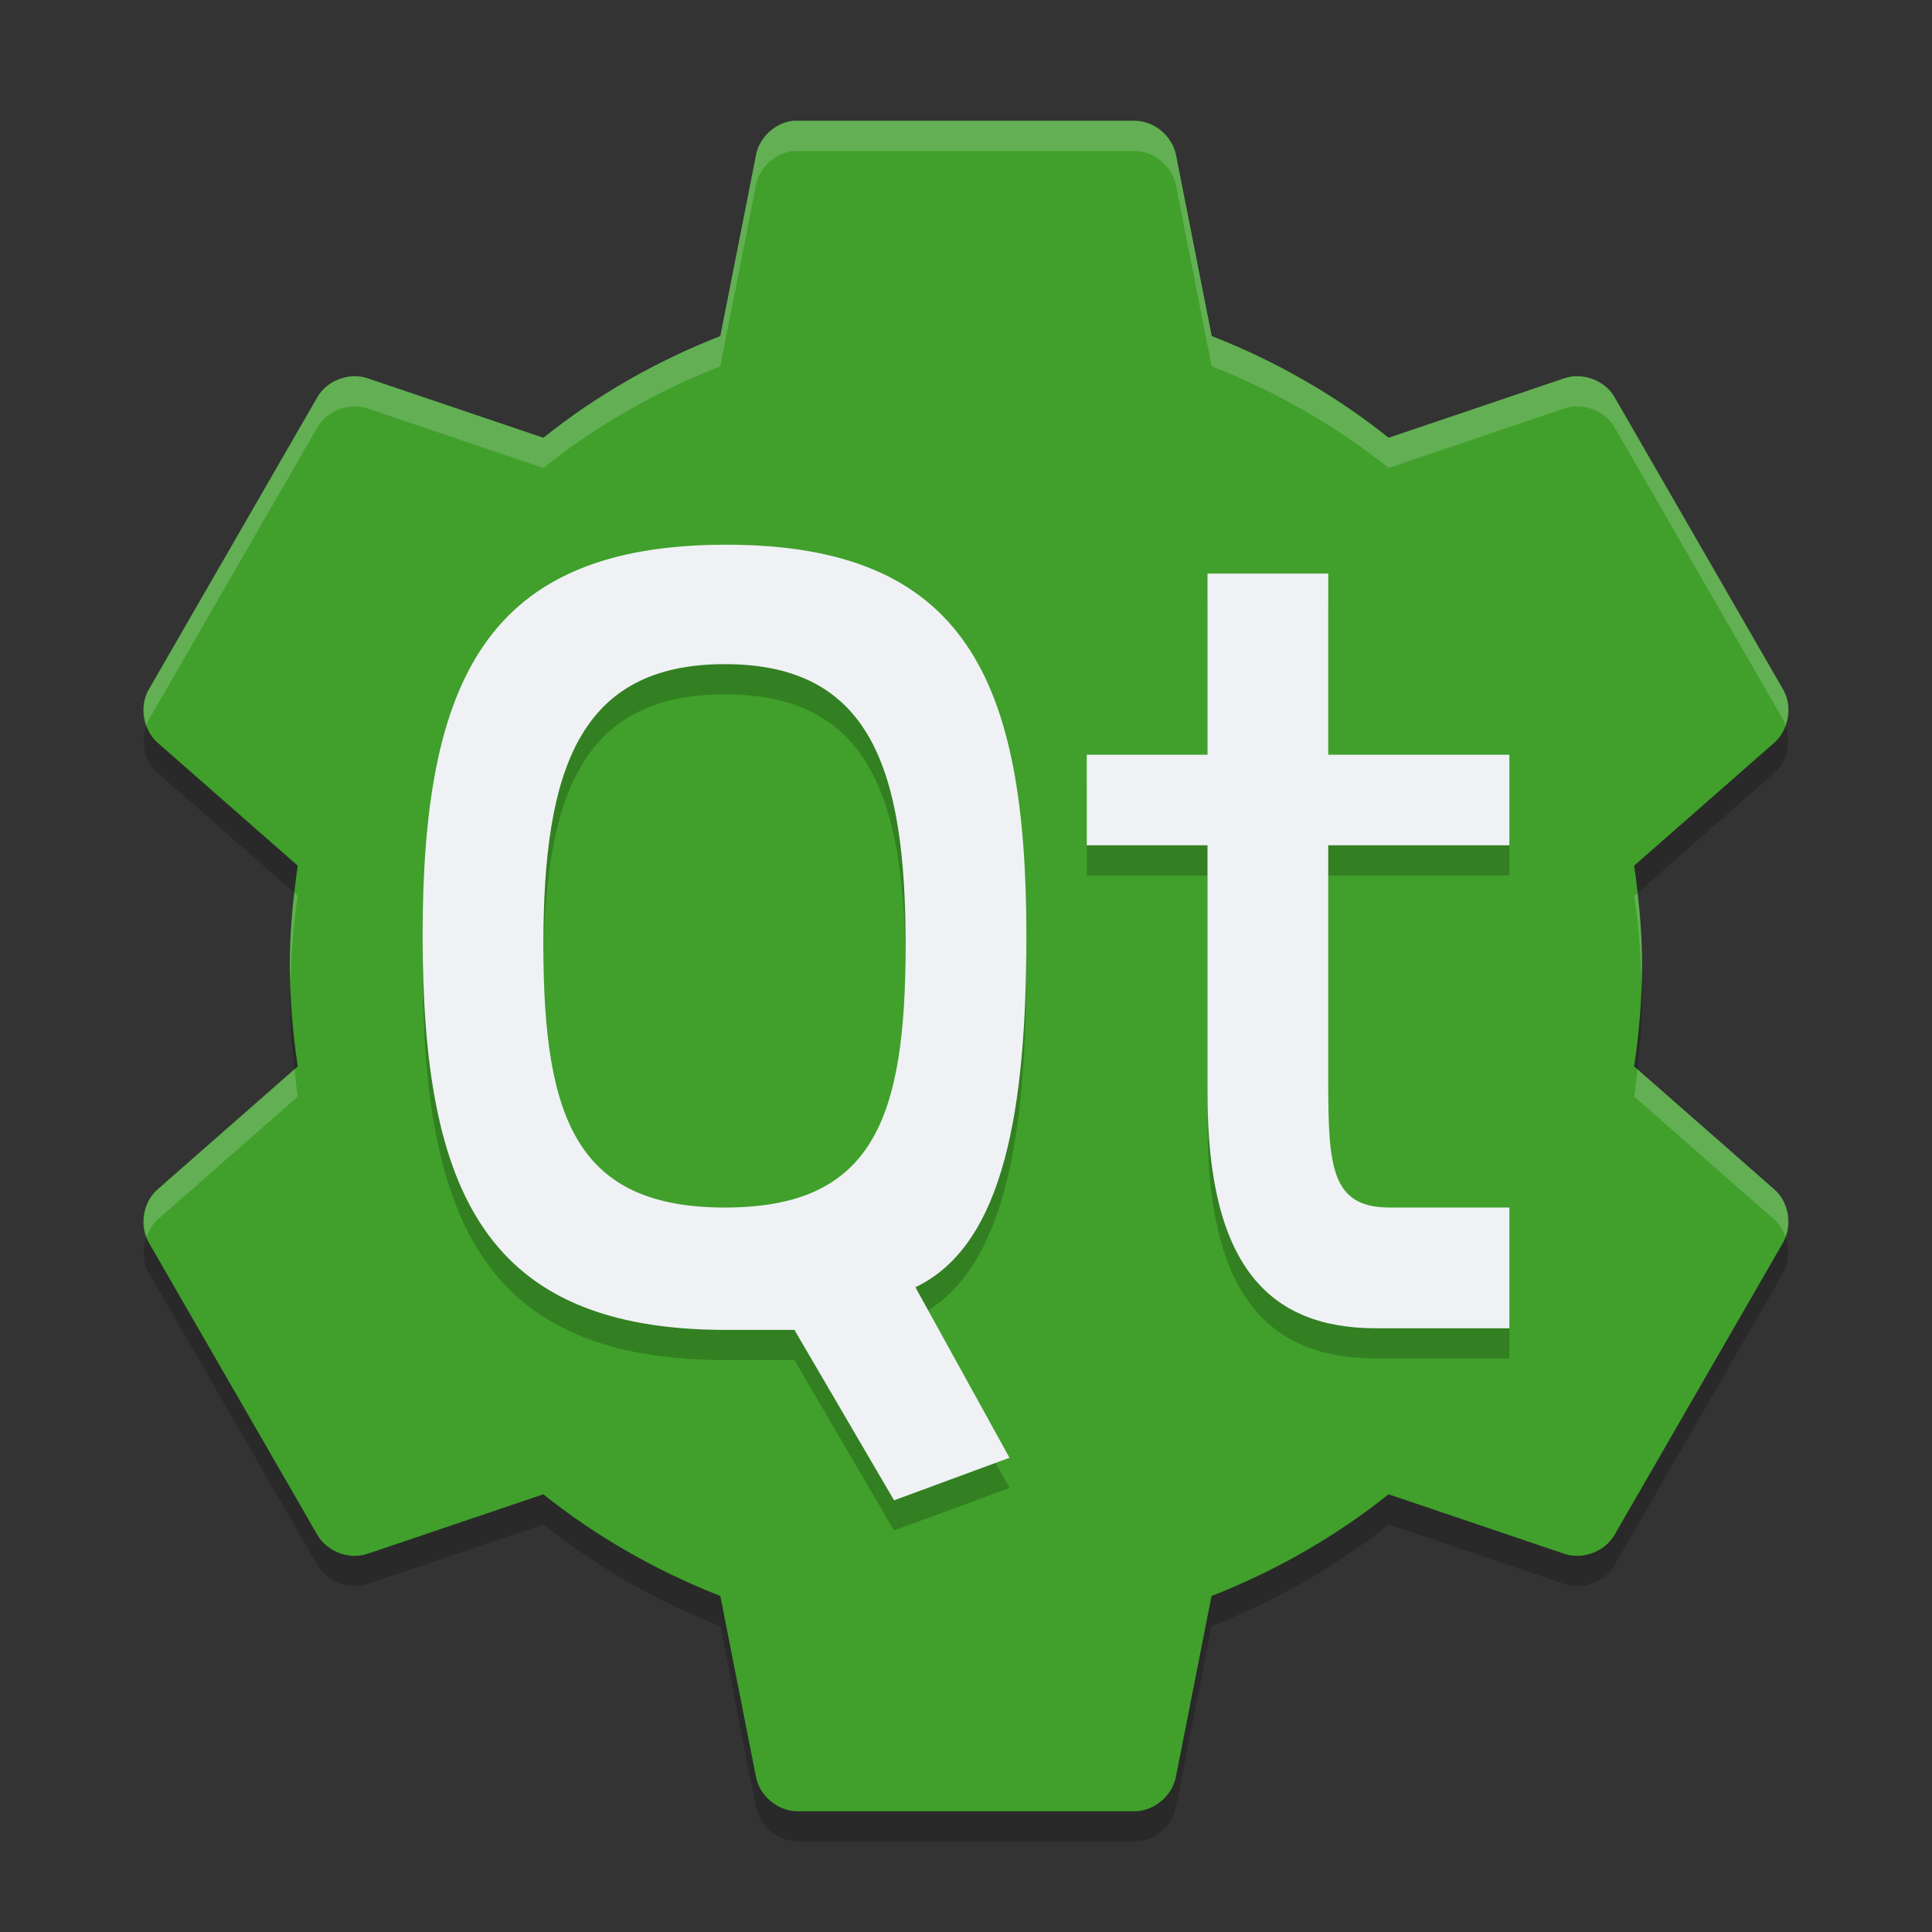 <svg xmlns="http://www.w3.org/2000/svg" width="64" height="64" version="1">
 <rect width="100%" height="100%" fill="#333333" stroke="none"/>
 <path style="fill:#40a02b" d="M 26.268,4.003 C 25.674,4.067 25.151,4.553 25.043,5.14 l -1.181,5.993 c -2.12,0.829 -4.114,1.969 -5.862,3.369 l -5.818,-1.969 c -0.605,-0.208 -1.338,0.062 -1.663,0.613 l -5.6,9.712 c -0.315,0.559 -0.18,1.332 0.306,1.75 l 4.637,4.069 c -0.163,1.091 -0.262,2.188 -0.262,3.325 0,1.136 0.099,2.234 0.262,3.325 l -4.637,4.069 c -0.486,0.418 -0.622,1.191 -0.306,1.75 l 5.6,9.712 c 0.325,0.551 1.058,0.821 1.662,0.612 l 5.818,-1.969 c 1.749,1.4 3.742,2.539 5.862,3.369 l 1.181,5.993 c 0.12,0.627 0.718,1.129 1.356,1.137 h 11.199 c 0.639,-0.008 1.236,-0.51 1.356,-1.137 l 1.181,-5.993 c 2.12,-0.829 4.114,-1.969 5.862,-3.369 l 5.818,1.969 c 0.604,0.208 1.338,-0.062 1.662,-0.612 l 5.6,-9.712 c 0.315,-0.559 0.18,-1.332 -0.306,-1.75 l -4.637,-4.069 c 0.163,-1.091 0.262,-2.188 0.262,-3.325 0,-1.136 -0.099,-2.234 -0.262,-3.325 l 4.637,-4.069 c 0.486,-0.418 0.622,-1.191 0.306,-1.75 l -5.6,-9.712 C 53.155,12.594 52.421,12.324 51.817,12.533 l -5.818,1.969 c -1.746,-1.402 -3.738,-2.541 -5.858,-3.37 l -1.182,-5.994 c -0.12,-0.627 -0.718,-1.129 -1.356,-1.137 h -11.199 c -0.044,-0.001 -0.088,-0.001 -0.131,0 z"/>
 <path style="opacity:0.2;fill:#eff1f5" d="m 26.27,4 -0.002,0.002 c -0.594,0.065 -1.117,0.551 -1.225,1.139 l -1.182,5.992 c -2.12,0.829 -4.112,1.969 -5.861,3.369 l -5.818,-1.969 c -0.605,-0.208 -1.338,0.063 -1.662,0.613 l -5.6,9.711 c -0.202,0.358 -0.202,0.796 -0.06,1.18 0.022,-0.059 0.029,-0.122 0.06,-0.178 L 10.52,14.146 c 0.324,-0.55 1.057,-0.821 1.662,-0.613 L 18,15.502 c 1.749,-1.4 3.741,-2.538 5.861,-3.367 L 25.043,6.141 C 25.151,5.553 25.674,5.069 26.268,5.004 L 26.27,5.002 c 0.043,-0.001 0.087,-0.001 0.13,0 h 11.2 c 0.638,0.009 1.235,0.509 1.355,1.137 l 1.182,5.994 c 2.12,0.829 4.113,1.968 5.863,3.369 l 5.818,-1.969 c 0.604,-0.208 1.338,0.062 1.662,0.613 l 5.6,9.713 c 0.031,0.055 0.038,0.118 0.061,0.176 0.14,-0.383 0.14,-0.821 -0.061,-1.178 l -5.6,-9.711 C 53.156,12.595 52.422,12.325 51.818,12.533 L 46,14.502 C 44.25,13.101 42.257,11.96 40.137,11.131 L 38.955,5.139 C 38.835,4.511 38.238,4.009 37.6,4 H 26.4 C 26.357,3.999 26.313,3.999 26.27,4 Z M 9.756,29.584 c -0.091,0.794 -0.156,1.595 -0.156,2.418 0,0.169 0.017,0.332 0.021,0.5 0.025,-0.958 0.103,-1.896 0.242,-2.824 z m 44.486,0.002 -0.105,0.092 c 0.139,0.928 0.215,1.866 0.24,2.824 0.004,-0.168 0.021,-0.331 0.021,-0.5 0,-0.822 -0.065,-1.622 -0.156,-2.416 z m 0,5.832 c -0.034,0.303 -0.06,0.607 -0.105,0.908 l 4.636,4.07 c 0.176,0.152 0.288,0.356 0.368,0.573 0.205,-0.537 0.071,-1.197 -0.368,-1.574 z M 9.756,35.42 5.227,39.395 c -0.438,0.377 -0.572,1.035 -0.367,1.572 0.079,-0.216 0.192,-0.42 0.367,-0.571 l 4.637,-4.07 C 9.818,36.026 9.79,35.722 9.756,35.42 Z"/>
 <path style="opacity:0.2" d="m 59.141,24.035 c -0.079,0.217 -0.191,0.423 -0.367,0.574 l -4.637,4.068 c 0.045,0.301 0.071,0.604 0.105,0.906 l 4.531,-3.977 c 0.438,-0.377 0.572,-1.036 0.367,-1.572 z M 4.86,24.037 c -0.204,0.536 -0.071,1.194 0.367,1.57 l 4.531,3.975 c 0.034,-0.302 0.061,-0.604 0.105,-0.904 l -4.637,-4.069 c -0.175,-0.151 -0.288,-0.355 -0.367,-0.572 z m 4.762,8.465 c -0.004,0.168 -0.021,0.331 -0.021,0.5 0,0.823 0.065,1.623 0.156,2.418 l 0.107,-0.094 c -0.14,-0.928 -0.218,-1.866 -0.243,-2.824 z m 44.756,0 c -0.024,0.958 -0.101,1.896 -0.24,2.824 l 0.105,0.092 c 0.091,-0.794 0.156,-1.593 0.156,-2.416 0,-0.169 -0.017,-0.332 -0.021,-0.5 z m -49.519,8.463 c -0.141,0.384 -0.141,0.822 0.061,1.18 l 5.6,9.713 c 0.325,0.551 1.058,0.82 1.662,0.611 l 5.818,-1.969 c 1.749,1.4 3.743,2.54 5.863,3.369 l 1.18,5.994 c 0.12,0.628 0.719,1.128 1.357,1.137 h 11.199 c 0.639,-0.008 1.236,-0.509 1.355,-1.137 l 1.182,-5.994 c 2.121,-0.829 4.115,-1.969 5.864,-3.369 l 5.818,1.969 c 0.604,0.208 1.337,-0.06 1.662,-0.611 l 5.6,-9.713 c 0.201,-0.357 0.201,-0.794 0.061,-1.178 -0.022,0.059 -0.029,0.122 -0.061,0.178 l -5.6,9.713 c -0.325,0.551 -1.058,0.822 -1.662,0.613 l -5.818,-1.969 c -1.749,1.4 -3.743,2.538 -5.863,3.367 l -1.182,5.994 c -0.12,0.627 -0.717,1.131 -1.355,1.139 h -11.2 c -0.639,-0.009 -1.238,-0.511 -1.357,-1.139 l -1.18,-5.994 c -2.12,-0.829 -4.114,-1.967 -5.863,-3.367 l -5.818,1.969 c -0.604,0.208 -1.337,-0.062 -1.662,-0.613 l -5.6,-9.713 C 4.887,41.089 4.88,41.024 4.858,40.965 Z"/>
 <path style="opacity:0.2" d="m 40,20.001 v 6 h -4 v 3 h 4 v 8.234 c 0,5.647 1.998,7.766 5.586,7.766 H 50 v -4 H 46.031 C 44.102,41.001 44,39.66 44,36.837 v -7.836 h 6 v -3 h -6 v -6 z M 24.051,19.044 C 16.11,19.044 14,23.53 14,32.001 14,40.471 16.073,45.055 24.051,45.055 h 2.266 L 29.617,50.7 33.441,49.29 30.324,43.641 C 33.293,42.23 34,37.648 34,32.001 34,23.53 31.992,19.044 24.051,19.044 Z m -0.035,3.957 c 4.844,0 5.984,3.514 5.984,9.309 0,5.795 -1.104,8.691 -5.984,8.691 C 19.135,41.001 18,38.104 18,32.309 c 0,-5.795 1.172,-9.309 6.016,-9.309 z"/>
 <path style="fill:#eff1f5" d="m 40,19.001 v 6 h -4 v 3 h 4 v 8.234 c 0,5.647 1.998,7.766 5.586,7.766 H 50 v -4 H 46.031 C 44.102,40.001 44,38.66 44,35.837 v -7.836 h 6 v -3 h -6 v -6 z M 24.051,18.044 C 16.11,18.044 14,22.53 14,31.001 14,39.471 16.073,44.055 24.051,44.055 h 2.266 L 29.617,49.7 33.441,48.29 30.324,42.641 C 33.293,41.23 34,36.648 34,31.001 34,22.53 31.992,18.044 24.051,18.044 Z m -0.035,3.957 c 4.844,0 5.984,3.514 5.984,9.309 0,5.795 -1.104,8.691 -5.984,8.691 C 19.135,40.001 18,37.104 18,31.309 c 0,-5.795 1.172,-9.309 6.016,-9.309 z"/>
</svg>
